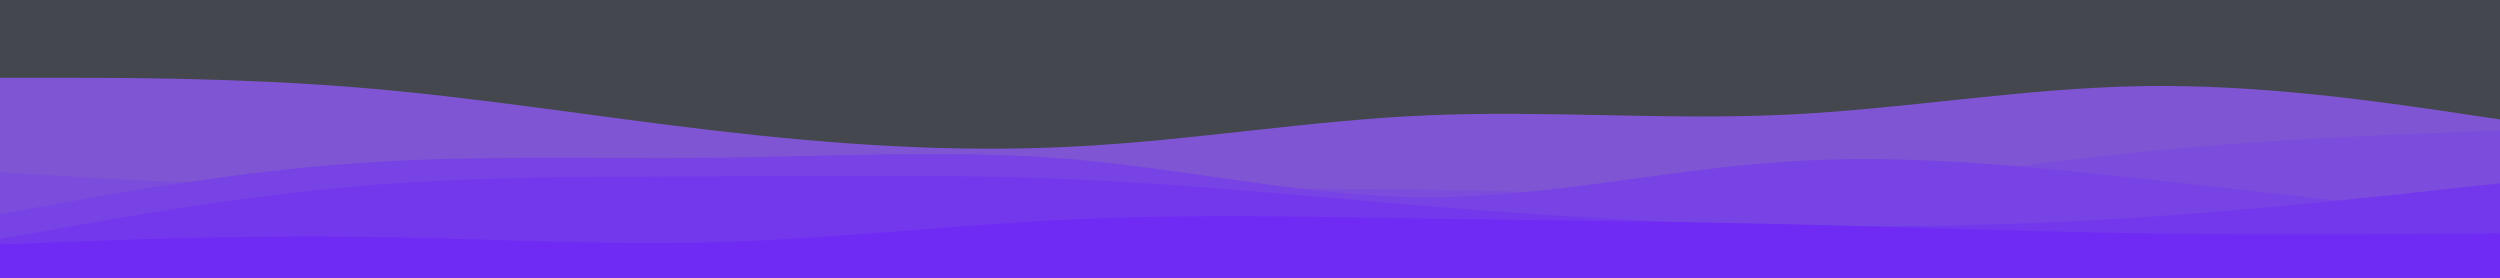 <svg id="visual" viewBox="0 0 900 100" width="900" height="100" xmlns="http://www.w3.org/2000/svg" xmlns:xlink="http://www.w3.org/1999/xlink" version="1.1"><rect x="0" y="0" width="900" height="100" fill="#44484E"></rect><path d="M0 28L21.5 28C43 28 86 28 128.8 31.5C171.7 35 214.3 42 257.2 47C300 52 343 55 385.8 52.8C428.7 50.7 471.3 43.3 514.2 41.5C557 39.7 600 43.3 642.8 41.3C685.7 39.3 728.3 31.7 771.2 31C814 30.3 857 36.7 878.5 39.8L900 43L900 101L878.5 101C857 101 814 101 771.2 101C728.3 101 685.7 101 642.8 101C600 101 557 101 514.2 101C471.3 101 428.7 101 385.8 101C343 101 300 101 257.2 101C214.3 101 171.7 101 128.8 101C86 101 43 101 21.5 101L0 101Z" fill="#7f55d3"></path><path d="M0 62L21.5 63.3C43 64.7 86 67.3 128.8 65.7C171.7 64 214.3 58 257.2 57.8C300 57.7 343 63.3 385.8 65.8C428.7 68.3 471.3 67.7 514.2 68.3C557 69 600 71 642.8 68.5C685.7 66 728.3 59 771.2 54.7C814 50.3 857 48.7 878.5 47.8L900 47L900 101L878.5 101C857 101 814 101 771.2 101C728.3 101 685.7 101 642.8 101C600 101 557 101 514.2 101C471.3 101 428.7 101 385.8 101C343 101 300 101 257.2 101C214.3 101 171.7 101 128.8 101C86 101 43 101 21.5 101L0 101Z" fill="#7c4cdc"></path><path d="M0 77L21.5 73.2C43 69.3 86 61.7 128.8 58.7C171.7 55.7 214.3 57.3 257.2 56.8C300 56.3 343 53.7 385.8 57.3C428.7 61 471.3 71 514.2 71C557 71 600 61 642.8 58.2C685.7 55.3 728.3 59.7 771.2 64.3C814 69 857 74 878.5 76.5L900 79L900 101L878.5 101C857 101 814 101 771.2 101C728.3 101 685.7 101 642.8 101C600 101 557 101 514.2 101C471.3 101 428.7 101 385.8 101C343 101 300 101 257.2 101C214.3 101 171.7 101 128.8 101C86 101 43 101 21.5 101L0 101Z" fill="#7843e4"></path><path d="M0 86L21.5 82.2C43 78.3 86 70.7 128.8 67C171.7 63.3 214.3 63.7 257.2 63.5C300 63.3 343 62.7 385.8 64.5C428.7 66.3 471.3 70.7 514.2 74.2C557 77.7 600 80.3 642.8 81.2C685.7 82 728.3 81 771.2 78.2C814 75.3 857 70.7 878.5 68.3L900 66L900 101L878.5 101C857 101 814 101 771.2 101C728.3 101 685.7 101 642.8 101C600 101 557 101 514.2 101C471.3 101 428.7 101 385.8 101C343 101 300 101 257.2 101C214.3 101 171.7 101 128.8 101C86 101 43 101 21.5 101L0 101Z" fill="#7438ec"></path><path d="M0 88L21.5 87.2C43 86.3 86 84.7 128.8 85.2C171.7 85.7 214.3 88.3 257.2 87.2C300 86 343 81 385.8 79C428.7 77 471.3 78 514.2 78.7C557 79.3 600 79.7 642.8 80.7C685.7 81.7 728.3 83.3 771.2 84C814 84.7 857 84.3 878.5 84.2L900 84L900 101L878.5 101C857 101 814 101 771.2 101C728.3 101 685.7 101 642.8 101C600 101 557 101 514.2 101C471.3 101 428.7 101 385.8 101C343 101 300 101 257.2 101C214.3 101 171.7 101 128.8 101C86 101 43 101 21.5 101L0 101Z" fill="#6f2bf4"></path></svg>